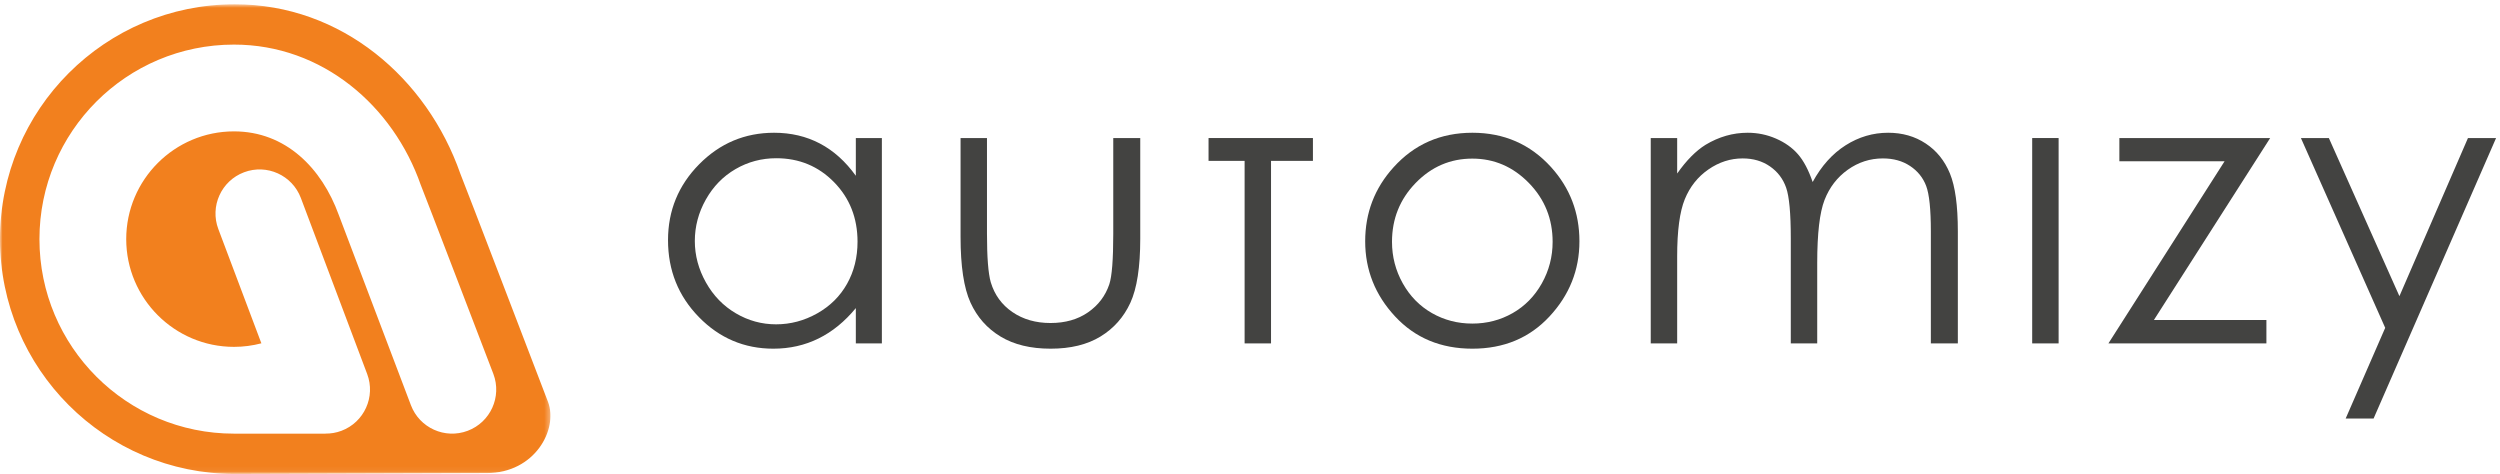 <?xml version="1.0" encoding="UTF-8"?>
<svg width="480px" height="91px" viewBox="0 0 480 91" version="1.1" xmlns="http://www.w3.org/2000/svg" xmlns:xlink="http://www.w3.org/1999/xlink">
    <!-- Generator: Sketch 54.1 (76490) - https://sketchapp.com -->
    <title>Automizy_logo_color</title>
    <desc>Created with Sketch.</desc>
    <defs>
        <polygon id="path-1" points="0 0.822 105.684 0.822 105.684 90.94 0 90.94"></polygon>
    </defs>
    <g id="Symbols" stroke="none" stroke-width="1" fill="none" fill-rule="evenodd">
        <g id="Automizy_logo_color">
            <g id="automizy-logo">
                <mask id="mask-2" fill="white">
                    <use xlink:href="#path-1"></use>
                </mask>
                <g id="Clip-2"></g>
                <path d="M89.794,82.714 C85.419,84.362 80.536,82.151 78.887,77.775 L65.042,41.263 C61.784,32.29 54.867,25.224 44.922,25.224 C33.516,25.224 24.235,34.504 24.235,45.91 C24.235,57.318 33.516,66.598 44.922,66.598 C46.74,66.598 48.503,66.359 50.184,65.916 L41.92,43.982 C40.272,39.607 42.482,34.724 46.858,33.076 C51.234,31.427 56.117,33.638 57.766,38.014 L70.497,71.807 C72.145,76.182 69.935,81.065 65.559,82.714 C64.548,83.095 63.512,83.261 62.493,83.251 L62.493,83.26 L44.922,83.26 C24.295,83.26 7.573,66.538 7.573,45.91 C7.573,25.283 24.295,8.562 44.922,8.562 C61.934,8.562 75.494,20.368 80.782,35.5 C80.954,35.82 94.732,71.807 94.732,71.807 C96.381,76.182 94.17,81.065 89.794,82.714 Z M105.222,77.174 C105.222,77.174 88.587,33.729 88.381,33.341 C81.997,15.074 65.626,0.822 45.089,0.822 C20.187,0.822 0,21.008 0,45.91 C0,70.812 20.187,91 45.089,91 C45.089,91 88.262,90.83 93.47,90.83 C102.672,90.83 107.212,82.455 105.222,77.174 L105.222,77.174 Z" id="Fill-1" fill="#F2801E" mask="url(#mask-2)"></path>
            </g>
            <path d="M149.043,30.38 C146.22,30.38 143.613,31.075 141.225,32.462 C138.835,33.849 136.935,35.798 135.522,38.309 C134.111,40.817 133.406,43.474 133.406,46.272 C133.406,49.047 134.118,51.701 135.541,54.235 C136.965,56.77 138.877,58.743 141.278,60.153 C143.678,61.566 146.256,62.271 149.007,62.271 C151.783,62.271 154.414,61.571 156.899,60.173 C159.384,58.773 161.296,56.879 162.636,54.489 C163.976,52.101 164.646,49.408 164.646,46.416 C164.646,41.855 163.143,38.043 160.139,34.978 C157.134,31.914 153.436,30.38 149.043,30.38 Z M169.32,26.503 L169.32,65.933 L164.319,65.933 L164.319,59.155 C162.193,61.74 159.808,63.686 157.162,64.989 C154.516,66.295 151.623,66.947 148.482,66.947 C142.901,66.947 138.136,64.923 134.185,60.876 C130.235,56.829 128.26,51.906 128.26,46.108 C128.26,40.432 130.253,35.575 134.239,31.54 C138.226,27.505 143.021,25.488 148.627,25.488 C151.864,25.488 154.794,26.176 157.415,27.553 C160.037,28.93 162.338,30.997 164.319,33.751 L164.319,26.503 L169.32,26.503 L169.32,26.503 Z" id="Fill-4" fill="#434341"></path>
            <path d="M184.428,26.503 L189.5,26.503 L189.5,44.913 C189.5,49.406 189.743,52.5 190.226,54.191 C190.952,56.606 192.337,58.516 194.382,59.916 C196.427,61.318 198.863,62.018 201.696,62.018 C204.526,62.018 206.927,61.336 208.9,59.971 C210.871,58.606 212.234,56.812 212.984,54.589 C213.491,53.066 213.746,49.842 213.746,44.913 L213.746,26.503 L218.928,26.503 L218.928,45.854 C218.928,51.291 218.294,55.386 217.026,58.142 C215.758,60.895 213.849,63.052 211.3,64.609 C208.75,66.168 205.555,66.947 201.713,66.947 C197.872,66.947 194.665,66.168 192.092,64.609 C189.519,63.052 187.598,60.876 186.329,58.087 C185.061,55.296 184.428,51.098 184.428,45.494 L184.428,26.503" id="Fill-5" fill="#434341"></path>
            <polyline id="Fill-6" fill="#434341" points="244.037 26.503 252.082 26.503 252.082 30.888 244.037 30.888 244.037 65.933 238.964 65.933 238.964 30.888 232.041 30.888 232.041 26.503 238.964 26.503"></polyline>
            <path d="M282.684,30.453 C278.463,30.453 274.84,32.011 271.809,35.127 C268.779,38.244 267.264,42.014 267.264,46.434 C267.264,49.284 267.954,51.943 269.335,54.409 C270.717,56.872 272.585,58.774 274.937,60.116 C277.287,61.457 279.871,62.127 282.684,62.127 C285.494,62.127 288.078,61.457 290.431,60.116 C292.783,58.774 294.648,56.872 296.031,54.409 C297.412,51.943 298.104,49.284 298.104,46.434 C298.104,42.014 296.584,38.244 293.539,35.127 C290.494,32.011 286.877,30.453 282.684,30.453 Z M282.701,25.488 C288.775,25.488 293.809,27.686 297.803,32.083 C301.436,36.094 303.25,40.843 303.25,46.326 C303.25,51.834 301.331,56.648 297.496,60.768 C293.66,64.889 288.728,66.947 282.701,66.947 C276.65,66.947 271.706,64.889 267.871,60.768 C264.035,56.648 262.116,51.834 262.116,46.326 C262.116,40.865 263.93,36.129 267.563,32.12 C271.555,27.698 276.604,25.488 282.701,25.488 L282.701,25.488 Z" id="Fill-7" fill="#434341"></path>
            <path d="M316.942,26.503 L322.016,26.503 L322.016,33.316 C323.781,30.803 325.596,28.967 327.458,27.807 C330.023,26.261 332.719,25.488 335.549,25.488 C337.46,25.488 339.273,25.862 340.992,26.612 C342.709,27.36 344.113,28.356 345.199,29.601 C346.289,30.845 347.231,32.628 348.031,34.947 C349.719,31.854 351.826,29.504 354.356,27.898 C356.887,26.291 359.611,25.488 362.529,25.488 C365.254,25.488 367.658,26.176 369.74,27.553 C371.827,28.93 373.376,30.851 374.388,33.316 C375.401,35.779 375.906,39.476 375.906,44.405 L375.906,65.933 L370.724,65.933 L370.724,44.405 C370.724,40.177 370.421,37.271 369.82,35.689 C369.217,34.107 368.188,32.833 366.73,31.865 C365.275,30.9 363.536,30.416 361.512,30.416 C359.055,30.416 356.811,31.142 354.775,32.59 C352.74,34.041 351.254,35.975 350.313,38.39 C349.375,40.806 348.906,44.84 348.906,50.493 L348.906,65.933 L343.832,65.933 L343.832,45.746 C343.832,40.986 343.537,37.755 342.945,36.052 C342.354,34.348 341.32,32.983 339.846,31.957 C338.372,30.93 336.621,30.416 334.592,30.416 C332.247,30.416 330.056,31.123 328.014,32.536 C325.972,33.949 324.462,35.853 323.483,38.244 C322.506,40.637 322.016,44.297 322.016,49.226 L322.016,65.933 L316.942,65.933 L316.942,26.503" id="Fill-8" fill="#434341"></path>
            <polygon id="Fill-9" fill="#434341" points="390.18 65.933 395.254 65.933 395.254 26.503 390.18 26.503"></polygon>
            <polyline id="Fill-10" fill="#434341" points="406.918 26.503 435.874 26.503 413.55 61.438 435.15 61.438 435.15 65.933 404.816 65.933 427.121 30.96 406.918 30.96 406.918 26.503"></polyline>
            <polyline id="Fill-11" fill="#434341" points="441.774 26.503 447.139 26.503 460.688 56.865 473.849 26.503 479.248 26.503 455.728 80.357 450.368 80.357 457.959 62.945 441.774 26.503"></polyline>
        </g>
    </g>
</svg>